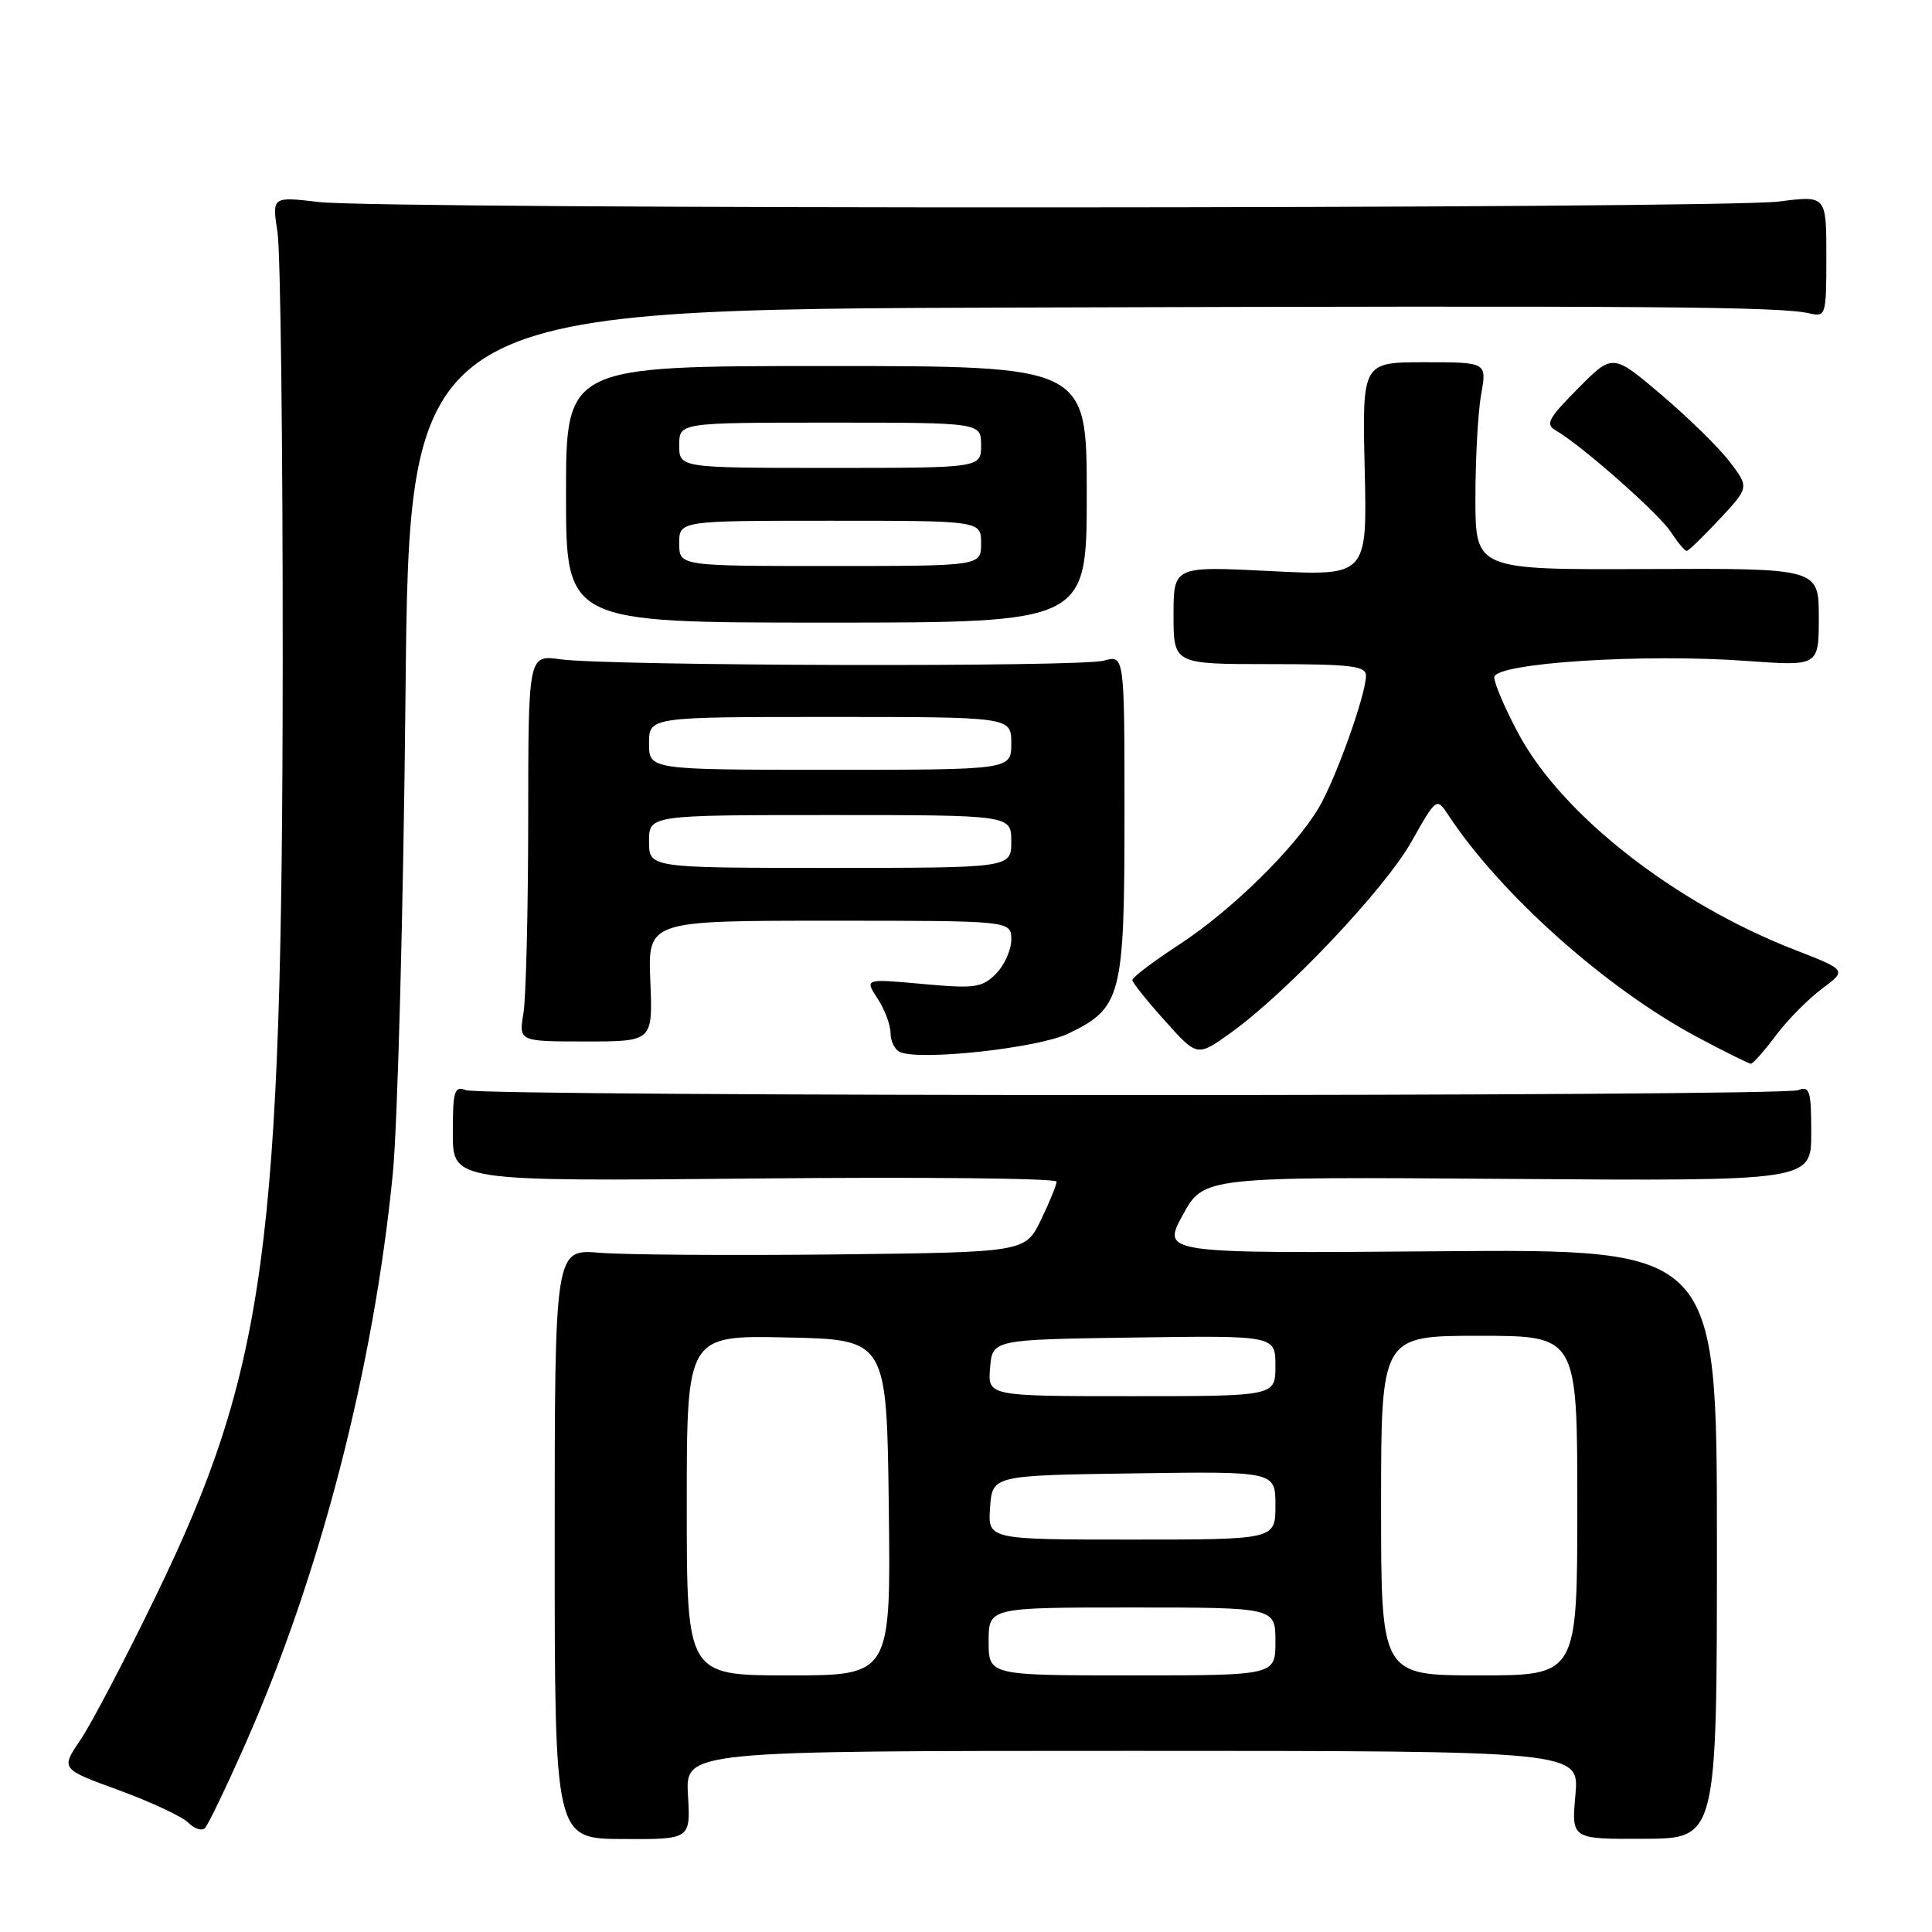 <?xml version="1.0" encoding="UTF-8" standalone="no"?>
<!DOCTYPE svg PUBLIC "-//W3C//DTD SVG 1.1//EN" "http://www.w3.org/Graphics/SVG/1.1/DTD/svg11.dtd" >
<svg xmlns="http://www.w3.org/2000/svg" xmlns:xlink="http://www.w3.org/1999/xlink" version="1.1" viewBox="0 0 256 256">
 <g >
 <path fill="currentColor"
d=" M 91.16 237.86 C 90.82 232.00 90.82 232.00 150.05 232.00 C 209.28 232.00 209.28 232.00 208.75 237.85 C 208.22 243.70 208.22 243.70 217.86 243.65 C 227.50 243.61 227.50 243.61 227.50 204.55 C 227.50 165.50 227.50 165.50 190.72 165.80 C 153.95 166.09 153.95 166.09 156.72 161.00 C 159.50 155.92 159.50 155.92 199.75 156.21 C 240.00 156.50 240.00 156.50 240.00 150.14 C 240.00 144.53 239.80 143.86 238.27 144.45 C 236.02 145.32 63.98 145.32 61.73 144.45 C 60.20 143.86 60.00 144.53 60.00 150.16 C 60.00 156.54 60.00 156.54 100.00 156.16 C 122.00 155.94 140.00 156.13 140.00 156.57 C 140.00 157.01 139.07 159.30 137.93 161.65 C 135.85 165.93 135.85 165.93 110.68 166.22 C 96.83 166.37 82.80 166.27 79.50 166.00 C 73.50 165.50 73.50 165.50 73.50 204.57 C 73.50 243.64 73.50 243.64 82.50 243.68 C 91.50 243.73 91.50 243.73 91.16 237.86 Z  M 32.45 231.22 C 42.41 208.75 49.52 181.28 52.05 155.50 C 52.69 148.90 53.45 120.44 53.73 92.25 C 54.23 41.00 54.23 41.00 135.36 40.75 C 218.93 40.49 235.88 40.62 239.75 41.52 C 241.94 42.02 242.00 41.83 242.00 33.97 C 242.00 25.90 242.00 25.90 235.75 26.70 C 227.92 27.70 50.75 27.76 42.27 26.77 C 36.04 26.04 36.04 26.04 36.77 30.77 C 37.17 33.37 37.48 59.12 37.46 88.00 C 37.41 165.20 35.20 181.47 20.69 211.40 C 16.61 219.82 12.09 228.44 10.65 230.56 C 8.04 234.40 8.04 234.40 15.75 237.21 C 19.98 238.76 24.12 240.69 24.93 241.50 C 25.75 242.32 26.75 242.65 27.15 242.24 C 27.56 241.83 29.95 236.87 32.45 231.22 Z  M 235.29 137.23 C 236.82 135.18 239.58 132.39 241.40 131.03 C 244.73 128.55 244.73 128.55 237.82 125.86 C 221.87 119.66 206.91 107.94 201.16 97.14 C 199.42 93.88 198.00 90.56 198.00 89.75 C 198.00 87.85 217.74 86.57 231.50 87.58 C 241.00 88.27 241.00 88.27 241.00 81.79 C 241.00 75.30 241.00 75.30 218.25 75.40 C 195.50 75.50 195.50 75.50 195.50 66.00 C 195.50 60.77 195.84 54.59 196.26 52.25 C 197.02 48.00 197.02 48.00 188.76 48.00 C 180.50 48.00 180.50 48.00 180.83 62.16 C 181.16 76.32 181.16 76.32 168.33 75.67 C 155.50 75.02 155.50 75.02 155.50 81.51 C 155.50 88.00 155.50 88.00 168.25 88.00 C 179.03 88.00 181.00 88.24 181.00 89.53 C 181.00 92.01 177.00 103.21 174.76 107.00 C 171.58 112.40 163.16 120.65 156.25 125.16 C 152.81 127.40 150.02 129.52 150.04 129.87 C 150.07 130.22 152.01 132.65 154.37 135.27 C 158.64 140.04 158.64 140.04 163.07 136.86 C 170.50 131.53 183.45 117.84 187.00 111.57 C 190.35 105.64 190.35 105.64 191.93 108.03 C 198.85 118.52 212.84 130.99 224.90 137.42 C 228.53 139.36 231.72 140.94 232.00 140.95 C 232.28 140.95 233.76 139.28 235.29 137.23 Z  M 141.52 136.97 C 148.61 133.57 149.00 132.08 149.00 107.99 C 149.00 86.78 149.00 86.78 146.25 87.54 C 143.12 88.41 80.74 88.25 74.25 87.36 C 70.00 86.77 70.00 86.77 69.99 108.64 C 69.98 120.66 69.70 132.19 69.36 134.25 C 68.74 138.00 68.74 138.00 77.62 138.00 C 86.50 138.00 86.50 138.00 86.17 130.00 C 85.85 122.00 85.85 122.00 109.92 122.00 C 134.00 122.00 134.00 122.00 134.00 124.50 C 134.00 125.88 133.08 127.92 131.96 129.04 C 130.12 130.88 129.17 131.01 122.24 130.38 C 114.56 129.68 114.56 129.68 116.28 132.31 C 117.23 133.75 118.00 135.81 118.00 136.88 C 118.00 137.96 118.56 139.09 119.25 139.40 C 121.88 140.59 137.52 138.88 141.52 136.97 Z  M 144.00 65.50 C 144.00 48.50 144.00 48.50 109.50 48.50 C 75.00 48.50 75.00 48.50 75.00 65.50 C 75.00 82.50 75.00 82.50 109.50 82.50 C 144.00 82.50 144.00 82.50 144.00 65.50 Z  M 227.85 68.79 C 231.78 64.58 231.78 64.58 229.19 61.18 C 227.76 59.31 223.69 55.32 220.14 52.31 C 213.69 46.83 213.69 46.83 209.10 51.47 C 205.12 55.47 204.73 56.23 206.17 57.05 C 209.52 58.97 219.79 68.03 221.39 70.48 C 222.30 71.87 223.24 73.00 223.49 73.00 C 223.73 73.00 225.69 71.11 227.85 68.79 Z  M 91.00 199.47 C 91.00 176.94 91.00 176.94 104.25 177.22 C 117.50 177.50 117.50 177.50 117.77 199.75 C 118.04 222.00 118.04 222.00 104.52 222.00 C 91.00 222.00 91.00 222.00 91.00 199.47 Z  M 131.00 217.50 C 131.00 213.00 131.00 213.00 150.00 213.00 C 169.00 213.00 169.00 213.00 169.00 217.50 C 169.00 222.00 169.00 222.00 150.00 222.00 C 131.00 222.00 131.00 222.00 131.00 217.50 Z  M 183.00 199.50 C 183.00 177.00 183.00 177.00 196.00 177.00 C 209.00 177.00 209.00 177.00 209.00 199.50 C 209.00 222.00 209.00 222.00 196.00 222.00 C 183.00 222.00 183.00 222.00 183.00 199.50 Z  M 131.19 199.75 C 131.50 195.50 131.50 195.50 150.25 195.23 C 169.00 194.96 169.00 194.96 169.00 199.48 C 169.00 204.00 169.00 204.00 149.94 204.00 C 130.89 204.00 130.89 204.00 131.19 199.75 Z  M 131.19 181.25 C 131.50 177.50 131.50 177.50 150.25 177.23 C 169.00 176.96 169.00 176.96 169.00 180.98 C 169.00 185.00 169.00 185.00 149.94 185.00 C 130.88 185.00 130.88 185.00 131.19 181.25 Z  M 86.00 111.50 C 86.00 108.00 86.00 108.00 110.00 108.00 C 134.00 108.00 134.00 108.00 134.00 111.50 C 134.00 115.00 134.00 115.00 110.00 115.00 C 86.00 115.00 86.00 115.00 86.00 111.50 Z  M 86.00 98.50 C 86.00 95.00 86.00 95.00 110.00 95.00 C 134.00 95.00 134.00 95.00 134.00 98.50 C 134.00 102.00 134.00 102.00 110.00 102.00 C 86.00 102.00 86.00 102.00 86.00 98.50 Z  M 90.00 72.00 C 90.00 69.00 90.00 69.00 110.00 69.00 C 130.00 69.00 130.00 69.00 130.00 72.00 C 130.00 75.00 130.00 75.00 110.00 75.00 C 90.00 75.00 90.00 75.00 90.00 72.00 Z  M 90.00 59.00 C 90.00 56.00 90.00 56.00 110.00 56.00 C 130.00 56.00 130.00 56.00 130.00 59.00 C 130.00 62.00 130.00 62.00 110.00 62.00 C 90.00 62.00 90.00 62.00 90.00 59.00 Z "/>
</g>
</svg>